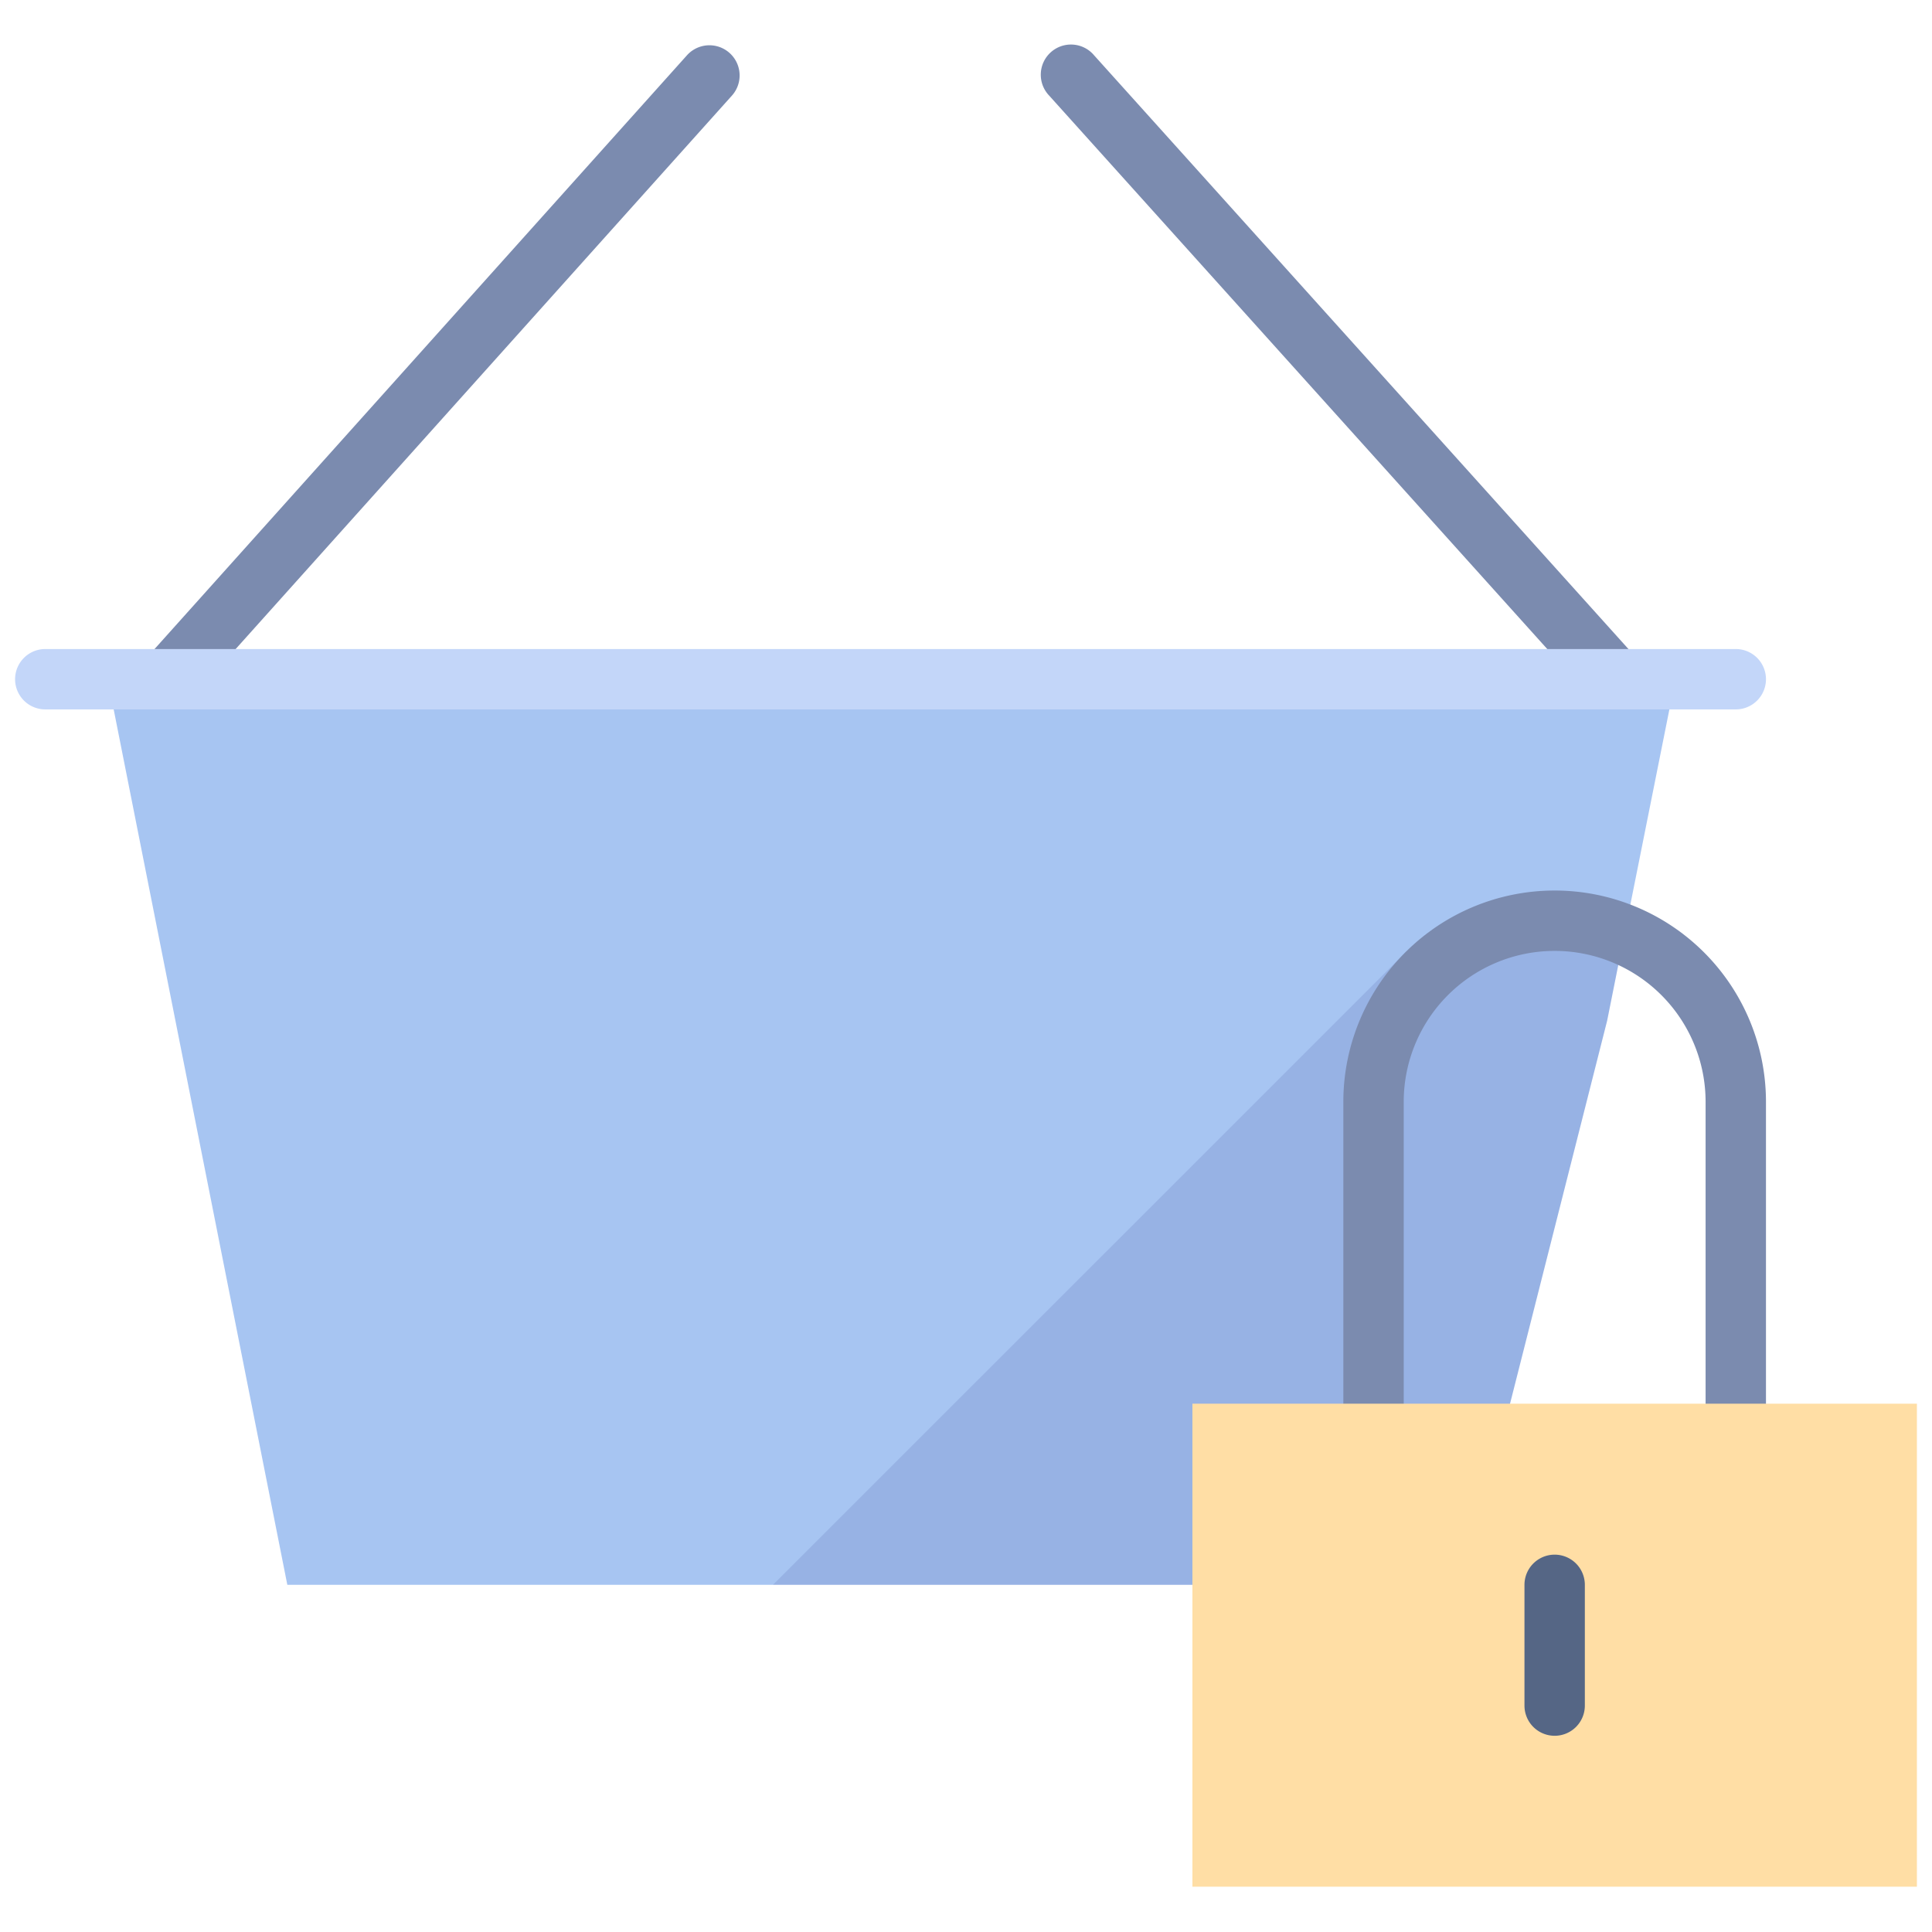 <svg xmlns="http://www.w3.org/2000/svg" viewBox="0 0 64 64" aria-labelledby="title"
aria-describedby="desc" role="img" xmlns:xlink="http://www.w3.org/1999/xlink">
  <title>Secure E-commerce</title>
  <desc>A flat styled icon from Orion Icon Library.</desc>
  <path data-name="layer5"
  fill="#a7c5f2" d="M35.5 52.499H9.518L3.567 22.498h51.934L53.239 33.81 48.5 52.499h-13z"></path>
  <path data-name="layer3" d="M5.566 23.5a.99.99 0 0 1-.667-.255 1 1 0 0 1-.077-1.413l17.934-20a1 1 0 0 1 1.489 1.336l-17.934 20a1 1 0 0 1-.745.332zm47.934 0a1 1 0 0 1-.744-.332l-18-20a1 1 0 1 1 1.486-1.337l18 20A1 1 0 0 1 53.5 23.5z"
  fill="#7b8baf"></path>
  <path data-name="layer4" d="M57.5 23.5h-56a1 1 0 0 1 0-2h56a1 1 0 1 1 0 2z"
  fill="#c3d6f9"></path>
  <path data-name="opacity" fill="#000064" opacity=".1" d="M53.239 33.81l.6-3-7.25.708-20.983 20.981h22.31l.783-.782 4.54-17.907z"></path>
  <path data-name="layer3" d="M57.5 47.5a1 1 0 0 1-1-1v-10a5 5 0 0 0-10 0v10a1 1 0 1 1-2 0v-10a7 7 0 0 1 14 0v10a1 1 0 0 1-1 1z"
  fill="#7b8baf"></path>
  <path data-name="layer2" fill="#ffdea5" d="M39.5 46.499h24v16h-24z"></path>
  <path data-name="layer1" d="M51.5 57.5a1 1 0 0 1-1-1v-4a1 1 0 0 1 2 0v4a1 1 0 0 1-1 1z"
  fill="#556685"></path>
</svg>